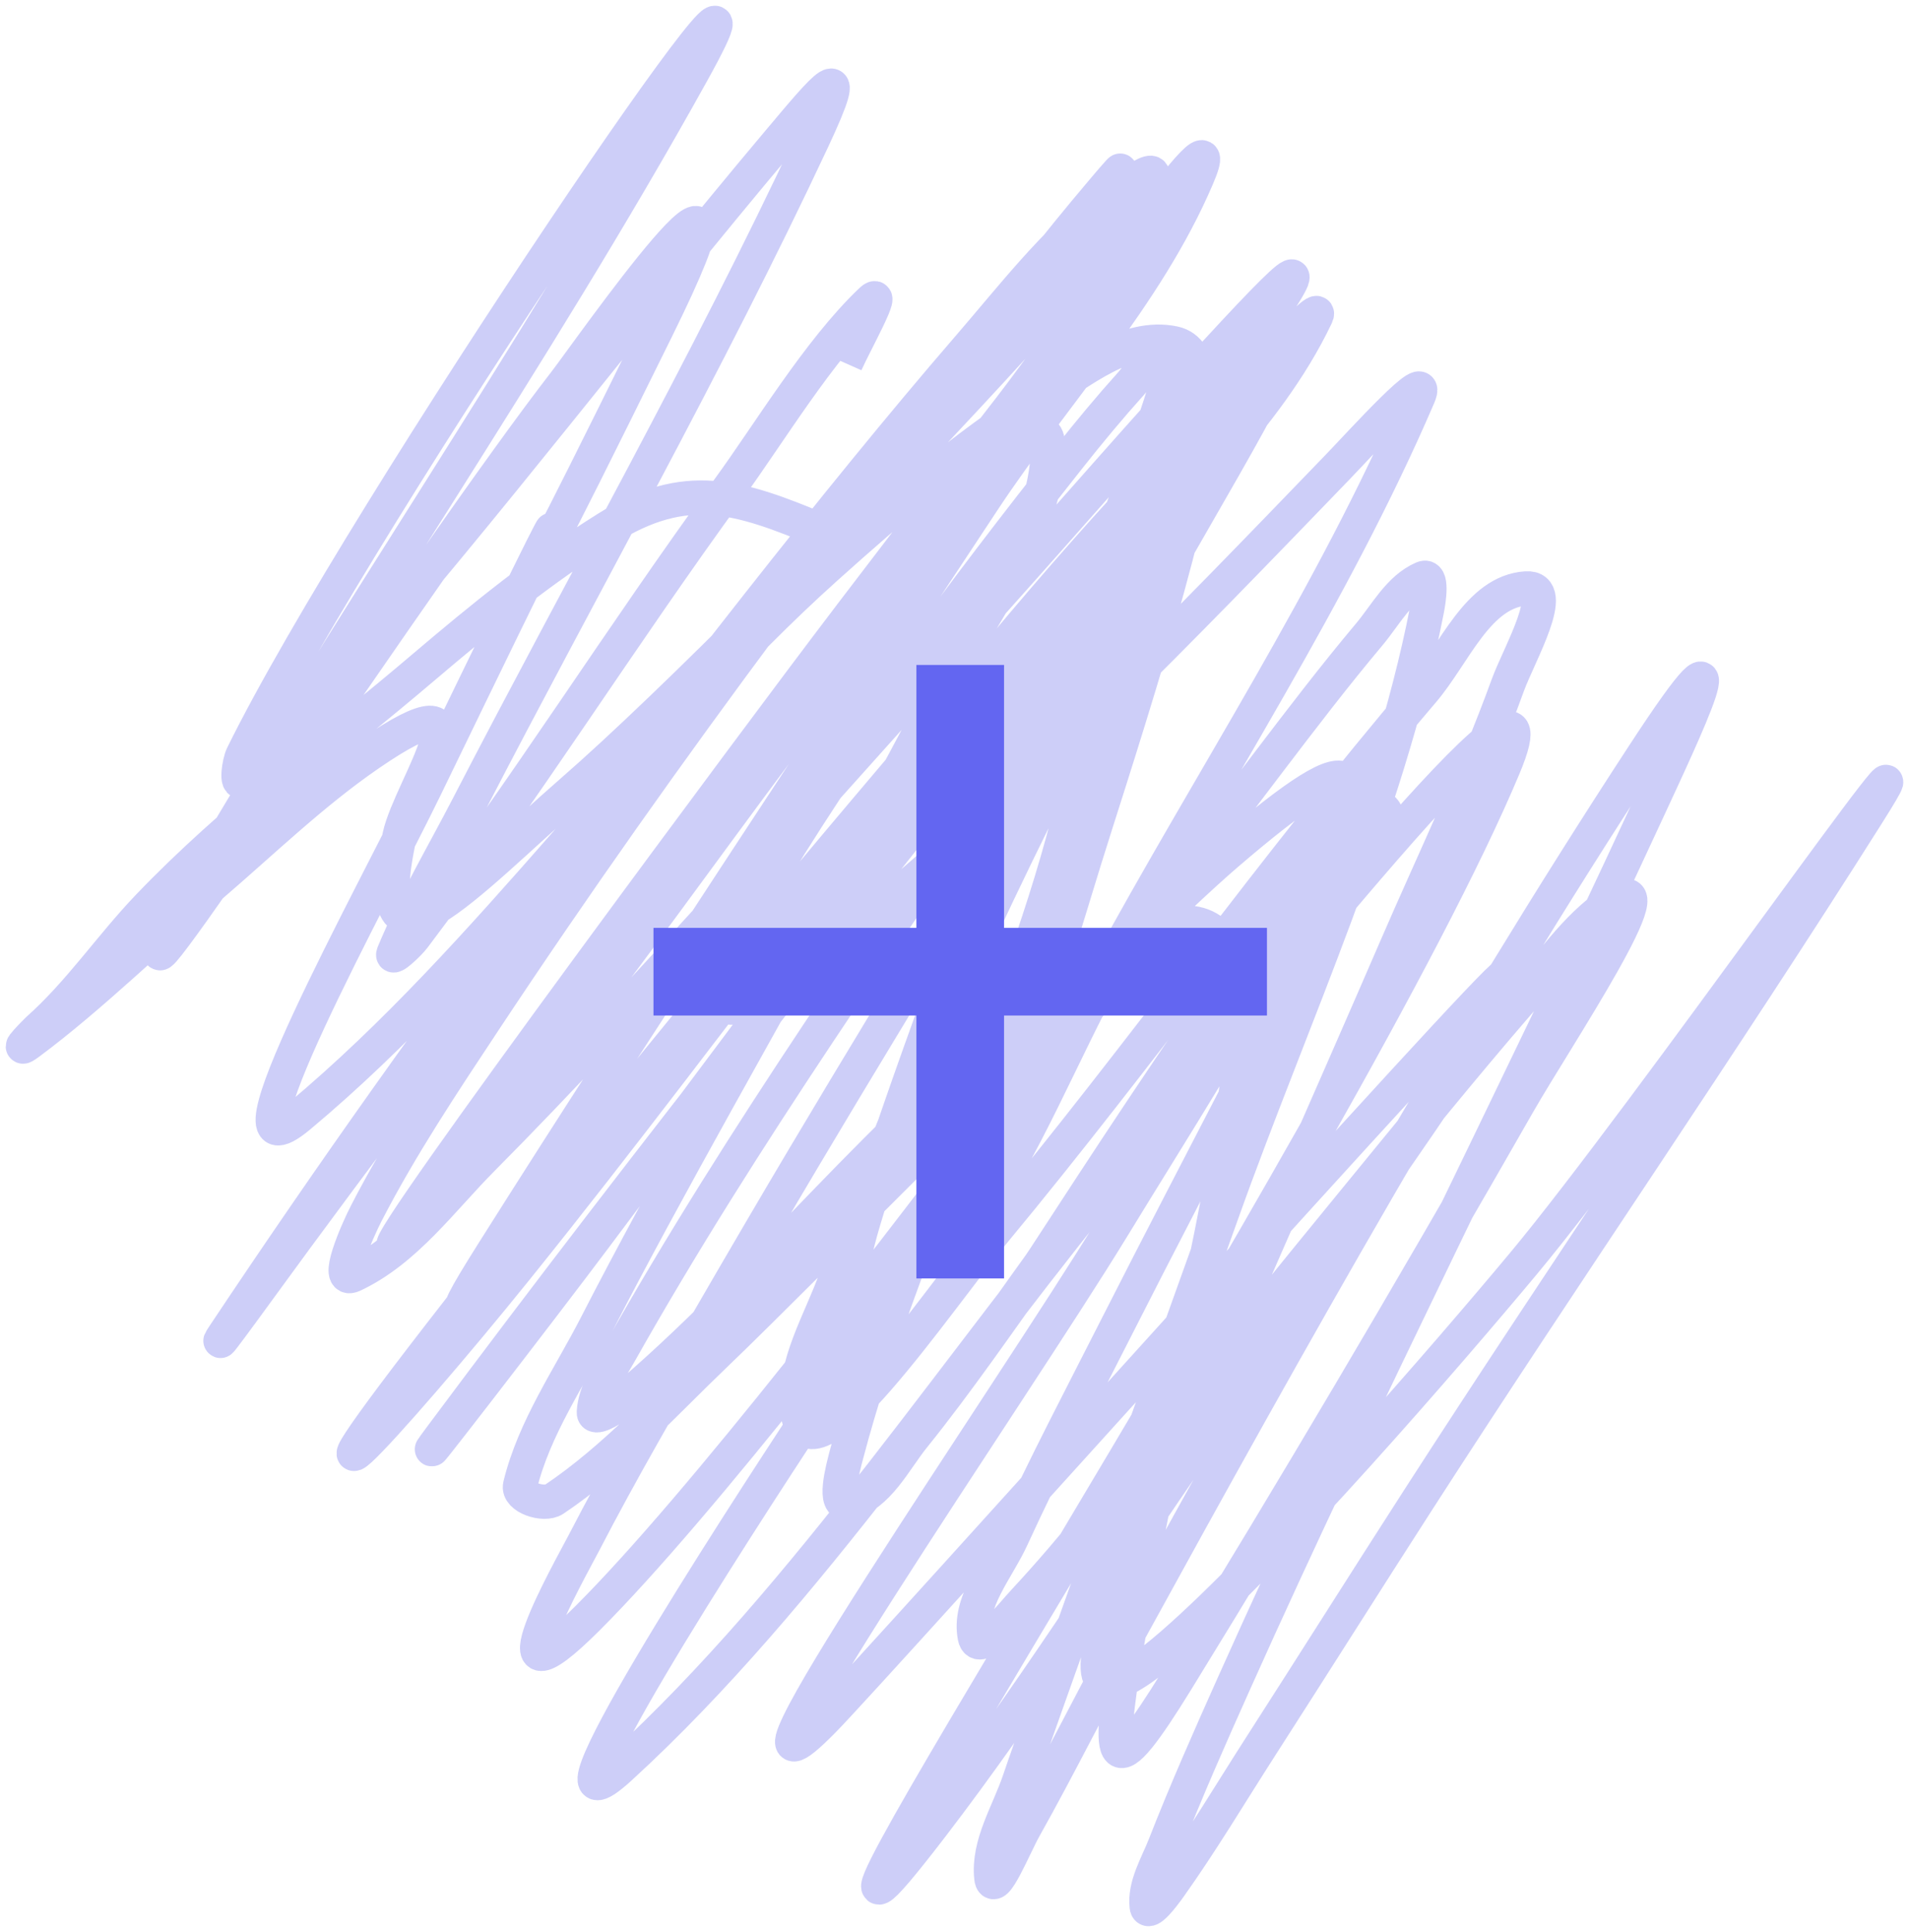 <svg width="167" height="169" viewBox="0 0 167 169" fill="none" xmlns="http://www.w3.org/2000/svg">
<path d="M71.788 46.398C64.565 43.38 59.983 41.916 53.13 46.195C47.366 49.796 42.161 54.024 36.995 58.42C28.977 65.243 20.273 71.673 12.986 79.295C9.625 82.811 6.94 86.852 3.281 90.097C3.244 90.13 1.01 92.361 2.528 91.235C7.904 87.248 13.703 81.574 18.399 77.548C22.983 73.618 27.337 69.371 32.316 65.953C43.491 58.283 35.898 68.826 34.961 73.101C31.814 87.455 41.018 77.072 50.038 69.223C67.537 53.994 114.97 3.304 96.734 17.645C92.132 21.263 88.515 25.99 84.688 30.418C73.158 43.758 59.211 61.834 48.634 75.863C38.583 89.195 28.914 102.804 19.66 116.699C17.723 119.607 23.853 111.105 25.927 108.292C45.72 81.446 66.187 55.169 86.886 29.016C90.507 24.441 94.238 19.949 97.751 15.289C99.061 13.552 94.867 18.552 93.498 20.244C75.49 42.507 58.179 65.404 42.367 89.285C38.734 94.773 35.067 100.271 32.051 106.119C31.204 107.762 29.216 112.327 30.892 111.541C35.494 109.382 38.642 104.95 42.225 101.347C55.484 88.013 75.117 65.77 87.191 52.287C93.596 45.135 99.874 37.867 106.378 30.803C115.291 21.124 114.826 22.394 107.761 32.428C89.689 58.096 70.764 83.246 51.95 108.373C47.603 114.18 34.311 131.411 38.644 125.593C57.264 100.588 76.746 76.228 96.164 51.84C102.542 43.83 110.716 36.912 115.127 27.676C115.703 26.47 112.989 29.298 112.034 30.235C103.324 38.781 94.222 49.256 86.519 58.196C72.317 74.682 57.886 92.084 44.402 109.165C19.859 140.253 34.299 124.491 45.216 110.932C63.558 88.149 80.444 63.706 100.396 42.256C102.178 40.34 104.741 35.213 106.418 37.22C108.319 39.493 104.421 42.814 103.061 45.444C99.829 51.696 96.209 57.741 92.664 63.821C78.638 87.877 75.559 92.012 61.615 116.13C58.005 122.374 54.37 128.61 51.055 135.015C49.937 137.175 42.299 150.637 51.381 141.574C71.081 121.913 119.247 53.415 103.407 76.289C91.222 93.886 82.978 105.382 70.893 123.684C64.438 133.46 45.606 162.546 54.25 154.631C70.83 139.447 84.198 118.641 98.483 101.51C108.67 89.293 137.687 52.425 131.547 67.091C117.993 99.463 60.148 187.61 81.514 159.748C89.761 148.994 96.973 137.489 104.709 126.364C109.511 119.46 114.36 112.589 119.115 105.652C122.554 100.635 126.097 95.681 129.288 90.504C130.271 88.909 132.8 86.832 131.608 85.386C131.18 84.868 76.71 145.719 72.073 150.448C60.427 162.325 88.645 121.614 97.303 107.419C102.751 98.487 108.451 89.683 113.255 80.391C120.52 66.341 119.76 64.021 107.314 74.705C98.789 82.023 70.38 111.031 62.673 118.404C58.076 122.803 53.754 127.608 48.471 131.157C47.583 131.753 45.248 130.977 45.501 129.938C46.729 124.886 49.824 120.475 52.195 115.846C58.138 104.237 67.205 88.418 73.436 77.02C76.496 71.424 79.576 65.838 82.491 60.166C85.966 53.402 91.457 46.889 91.688 39.291C91.865 33.444 82.669 46.879 78.991 51.434C64.582 69.283 51.96 88.713 37.077 106.16C24.733 120.63 58.632 74.814 70.039 59.597C76.053 51.575 82.186 43.641 88.33 35.717C93.646 28.863 108.133 7.539 104.73 15.513C100.283 25.931 92.209 34.402 85.97 43.86C71.604 65.639 57.108 87.406 43.181 109.47C37.725 118.113 41.234 113.765 46.111 108.251C59.735 92.847 72.473 73.75 89.063 61.324C99.844 53.248 94.426 68.061 93.437 71.862C88.511 90.809 79.06 108.309 74.067 127.177C73.702 128.558 72.823 131.817 74.21 131.461C76.839 130.787 78.227 127.786 79.927 125.674C83.835 120.819 87.349 115.66 90.996 110.607C92.052 109.144 117.14 69.598 120.539 70.563C122.954 71.249 118.712 75.236 117.609 77.487C114.83 83.161 111.799 88.708 108.901 94.321C105.194 101.501 101.446 108.66 97.791 115.866C94.65 122.062 91.405 128.211 88.513 134.528C87.229 137.333 84.677 140.173 85.278 143.198C85.626 144.947 88.395 141.356 89.612 140.051C94.019 135.322 97.953 130.174 102.064 125.187C107.516 118.572 112.86 111.87 118.301 105.246C123.102 99.401 127.841 93.504 132.788 87.783C135.44 84.715 137.707 81.13 141.089 78.888C146.504 75.301 136.048 90.88 132.829 96.514C123.139 113.471 113.178 130.361 102.939 146.996C97.177 156.358 96.753 154.787 98.524 144.193C99.472 138.524 100.624 132.889 101.779 127.258C103.112 120.765 109.327 95.769 108.555 87.722C107.219 73.798 96.003 84.285 91.057 87.925C77.199 98.123 67.032 111.967 53.965 122.912C53.426 123.364 51.913 124.243 51.95 123.542C52.051 121.662 53.285 120.005 54.209 118.364C64.972 99.258 77.921 81.119 90.141 62.948C90.927 61.779 105.683 39.713 109.755 34.54C115.363 27.416 101.221 50.532 97.059 58.582C88.156 75.802 79.629 93.498 73.131 111.785C71.79 115.56 69.389 119.33 69.754 123.318C70.462 131.059 82.084 113.63 87.048 107.642C99.864 92.183 111.459 75.732 124.486 60.45C127.237 57.224 129.265 51.754 133.5 51.475C136.379 51.286 132.873 57.255 131.893 59.963C129.064 67.779 125.421 75.277 122.126 82.909C116.765 95.329 107.466 116.215 101.963 129.309C100.127 133.675 98.018 137.953 96.652 142.488C94.5 149.632 98.252 147.562 102.553 143.828C111.318 136.217 126.733 118.376 133.276 110.526C143.827 97.866 172.129 57.345 163.328 71.274C150.599 91.421 137.027 111.078 124.12 131.116C119.475 138.328 114.901 145.586 110.264 152.803C107.63 156.903 105.136 161.098 102.308 165.068C101.801 165.78 100.411 167.642 100.314 166.774C100.108 164.922 101.222 163.149 101.902 161.413C103.776 156.622 105.863 151.915 107.965 147.219C119.446 121.565 132.272 96.556 144.06 71.05C147.123 64.423 153.302 51.457 143.816 65.974C127.565 90.841 112.948 116.928 98.666 142.955C95.584 148.572 92.746 154.321 89.612 159.91C88.761 161.427 86.91 165.984 86.723 164.256C86.407 161.329 88.226 158.558 89.165 155.768C90.907 150.588 106.104 108.349 106.907 106.099C112.88 89.352 121.387 71.009 124.832 53.343C125.01 52.433 125.34 50.215 124.486 50.581C122.393 51.479 121.229 53.773 119.766 55.516C116.735 59.126 113.871 62.873 111.017 66.624C96.723 85.411 101.204 80.233 86.967 99.276C86.661 99.685 69.835 126.229 75.553 106.769C78.485 96.788 86.503 75.664 89.653 67.233C92.275 60.212 94.992 53.226 97.588 46.195C99.109 42.077 100.745 37.993 102.003 33.788C102.353 32.621 103.606 30.259 102.39 30.154C100.794 30.015 100.041 32.334 98.972 33.524C97.081 35.627 95.272 37.804 93.519 40.022C84.36 51.605 75.341 63.689 67.638 76.289C59.495 89.608 61.686 92.157 74.556 81.609C89.672 69.219 103.45 54.922 116.999 40.875C119.175 38.619 125.316 31.803 124.079 34.682C116.648 51.988 105.778 68.457 96.815 84.98C92.837 92.314 89.763 100.184 85.055 107.073C84.497 107.889 85.594 105.173 85.889 104.231C97.505 66.998 77.456 131.956 94.902 75.132C96.733 69.17 104.585 45.672 105.035 37.789C105.189 35.095 105.36 30.594 102.715 30.032C98.589 29.154 94.54 32.519 90.996 34.804C84.301 39.118 78.203 44.33 72.277 49.648C55.873 64.366 42.988 83.599 26.171 97.651C18.287 104.24 32.722 78.137 37.199 68.898C61.372 19.008 35.022 74.226 57.464 28.732C68.41 6.543 51.241 31.098 49.468 33.382C37.718 48.52 6.202 96.552 15.754 79.944C30.061 55.069 46.604 31.483 60.537 6.375C72.093 -14.451 31.739 44.684 21.227 66.055C20.898 66.723 20.626 68.756 21.206 68.289C24.3 65.8 26.693 62.546 29.305 59.557C42.728 44.191 55.033 27.922 68.167 12.325C72.126 7.623 74.753 4.393 71.097 12.203C61.84 31.972 51.005 51.076 40.983 70.461C38.764 74.755 36.283 78.932 34.432 83.396C34.144 84.091 35.748 82.595 36.202 81.995C45.82 69.278 54.328 55.673 63.731 42.784C67.332 37.847 71.582 30.708 76.183 26.316C77.604 24.959 74.784 29.985 73.986 31.778" stroke="#CDCEF8" stroke-width="3"/>
<path d="M110.834 88.833H87.834V111.833H80.167V88.833H57.167V81.167H80.167V58.167H87.834V81.167H110.834V88.833Z" fill="#6366F1"/>
</svg>
